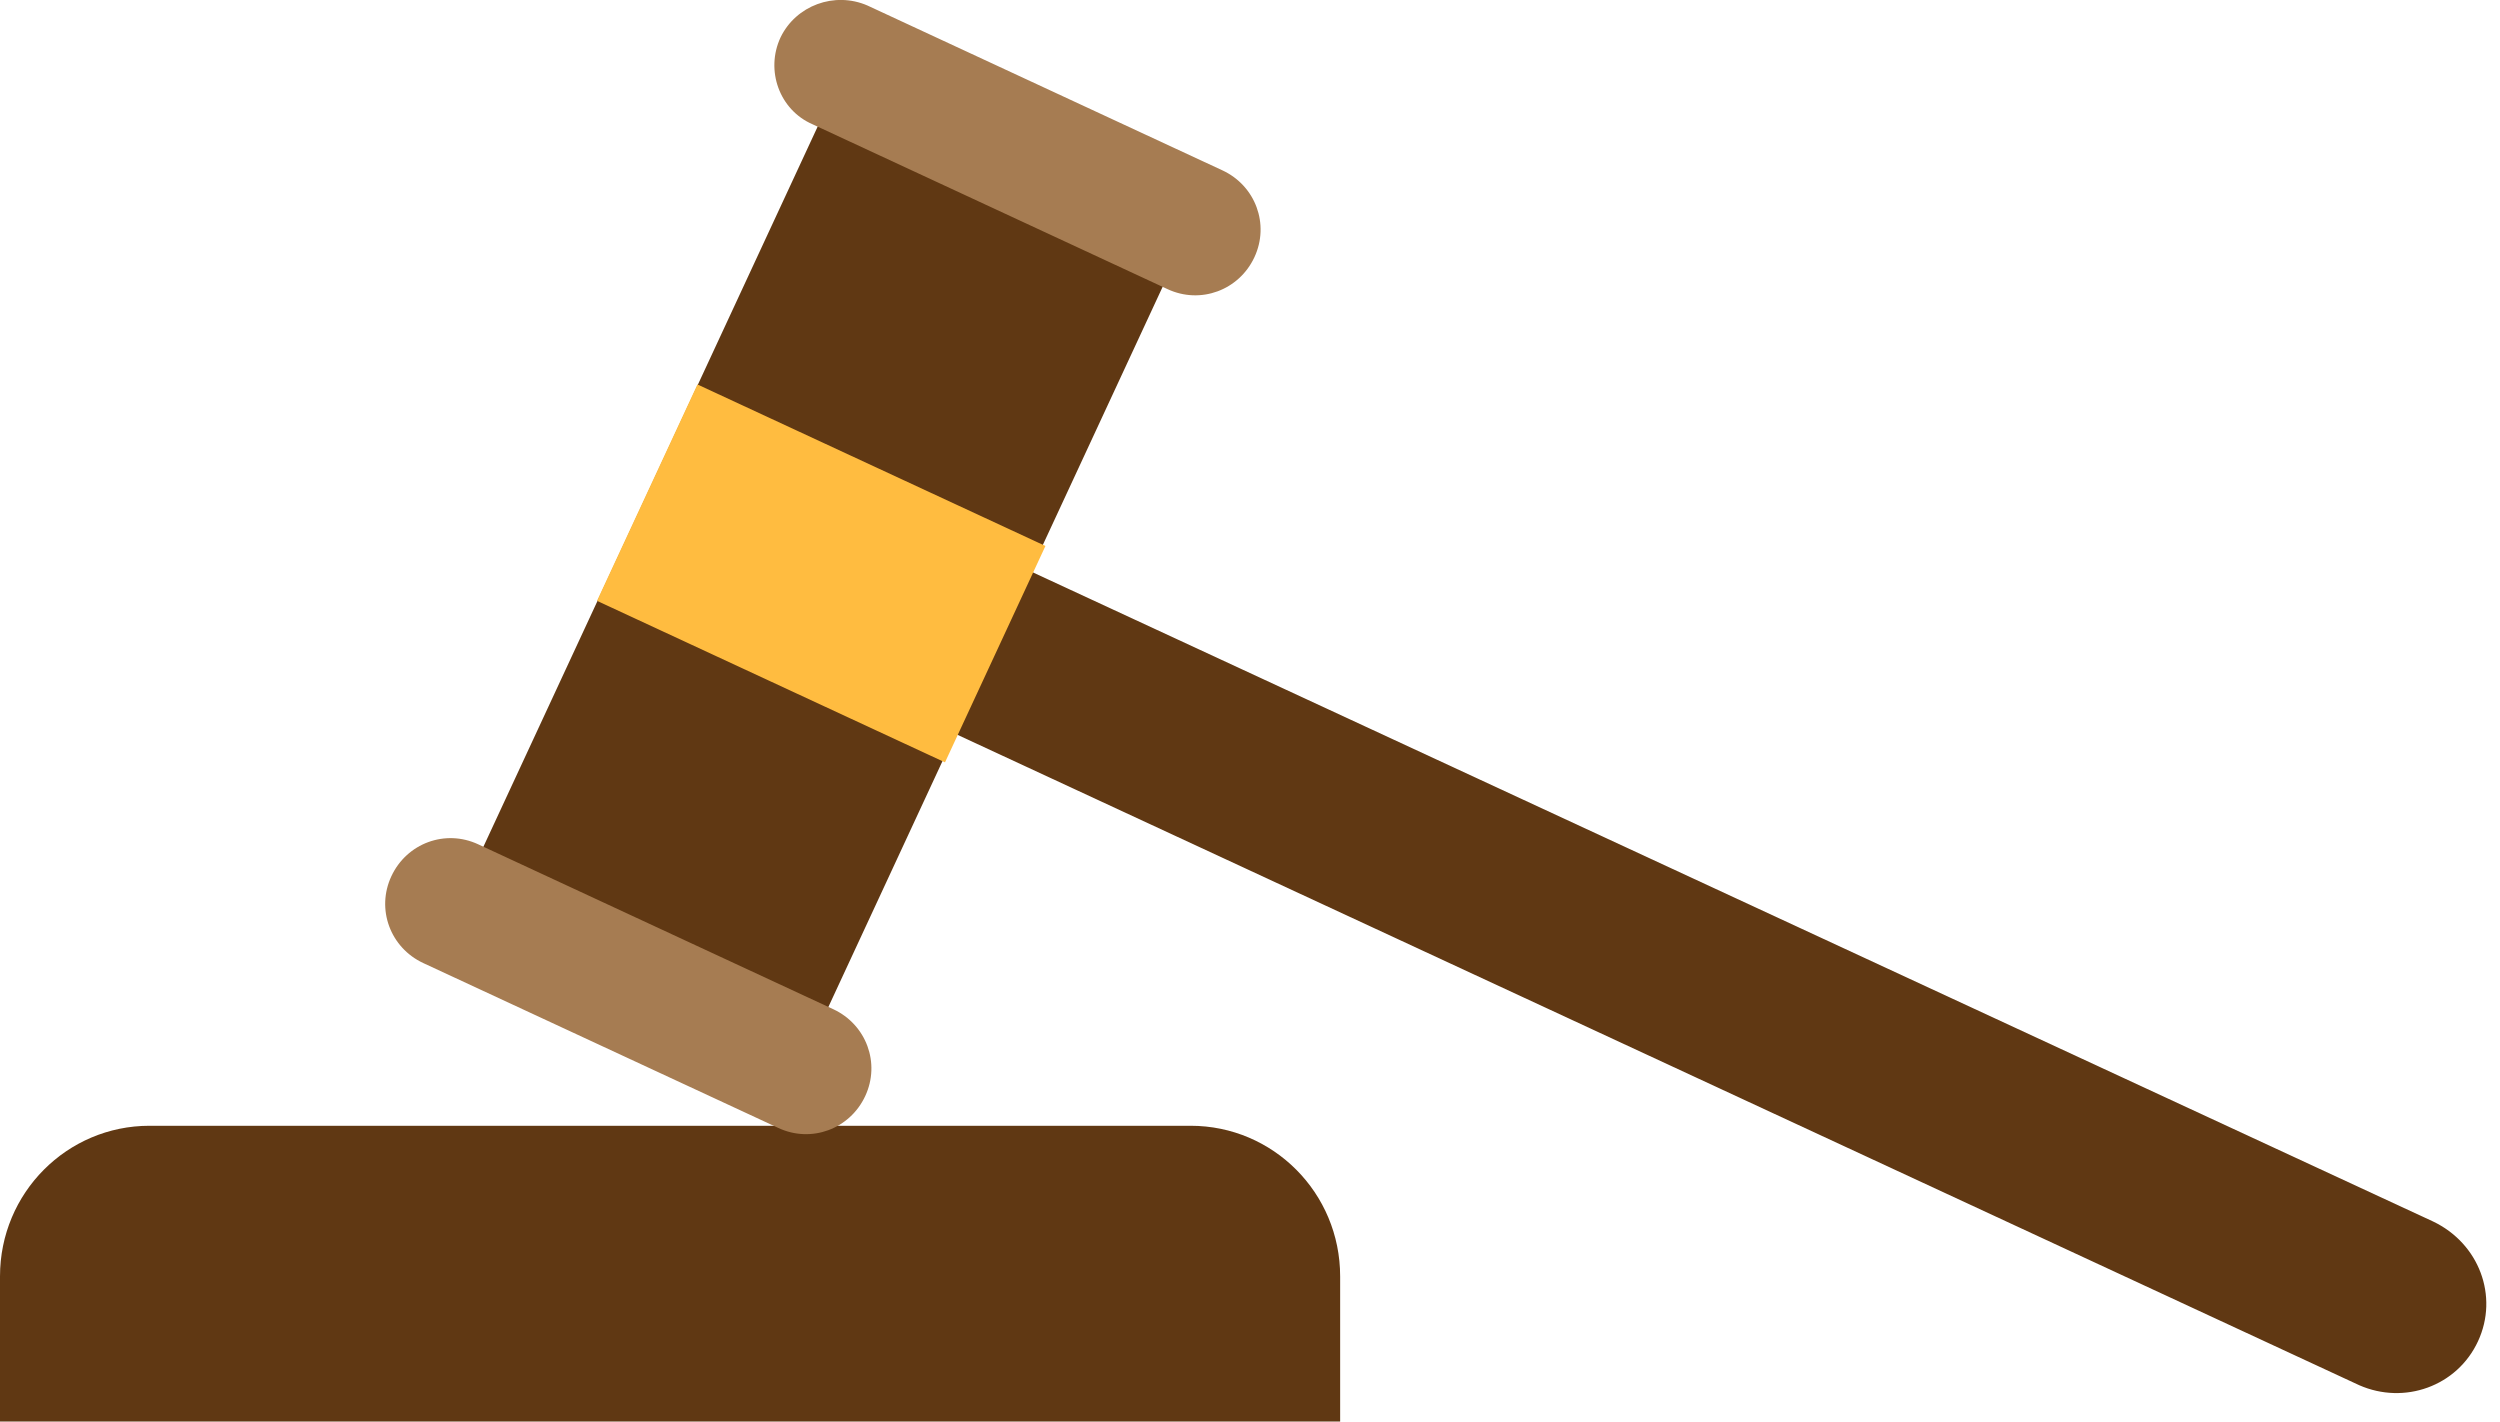 <?xml version="1.0" encoding="utf-8"?>
<!-- Generator: Adobe Illustrator 23.0.2, SVG Export Plug-In . SVG Version: 6.00 Build 0)  -->
<svg version="1.1" id="分離模式" xmlns="http://www.w3.org/2000/svg" xmlns:xlink="http://www.w3.org/1999/xlink" x="0px"
	 y="0px" viewBox="0 0 22.74 12.93" style="enable-background:new 0 0 22.74 12.93;" xml:space="preserve">
<style type="text/css">
	.st0{fill:#603813;}
	.st1{fill:#A67C52;}
	.st2{fill:#FFBC40;}
</style>
<path class="st0" d="M10.83,10.24H1.36C0.61,10.24,0,10.85,0,11.61l0,1.32h12.19v-1.32C12.19,10.85,11.58,10.24,10.83,10.24z"/>
<rect x="3.68" y="3.51" transform="matrix(0.421 -0.907 0.907 0.421 -0.444 9.795)" class="st0" width="7.54" height="3.46"/>
<path class="st0" d="M22.54,12.2L22.54,12.2c-0.19,0.41-0.67,0.58-1.08,0.4L8.55,6.61l0.68-1.48l12.9,5.98
	C22.55,11.31,22.73,11.79,22.54,12.2z"/>
<path class="st1" d="M3.56,7.97L3.56,7.97c-0.14,0.3-0.01,0.65,0.29,0.79l3.23,1.5c0.3,0.14,0.65,0.01,0.79-0.29l0,0
	c0.14-0.3,0.01-0.65-0.29-0.79l-3.23-1.5C4.05,7.54,3.7,7.67,3.56,7.97z"/>
<path class="st1" d="M7.1,0.34L7.1,0.34C6.96,0.64,7.09,1,7.39,1.13l3.23,1.5c0.3,0.14,0.65,0.01,0.79-0.29v0
	c0.14-0.3,0.01-0.65-0.29-0.79l-3.23-1.5C7.59-0.08,7.24,0.05,7.1,0.34z"/>
<rect x="6.38" y="3.47" transform="matrix(0.421 -0.907 0.907 0.421 -0.403 9.791)" class="st2" width="2.17" height="3.49"/>
</svg>
